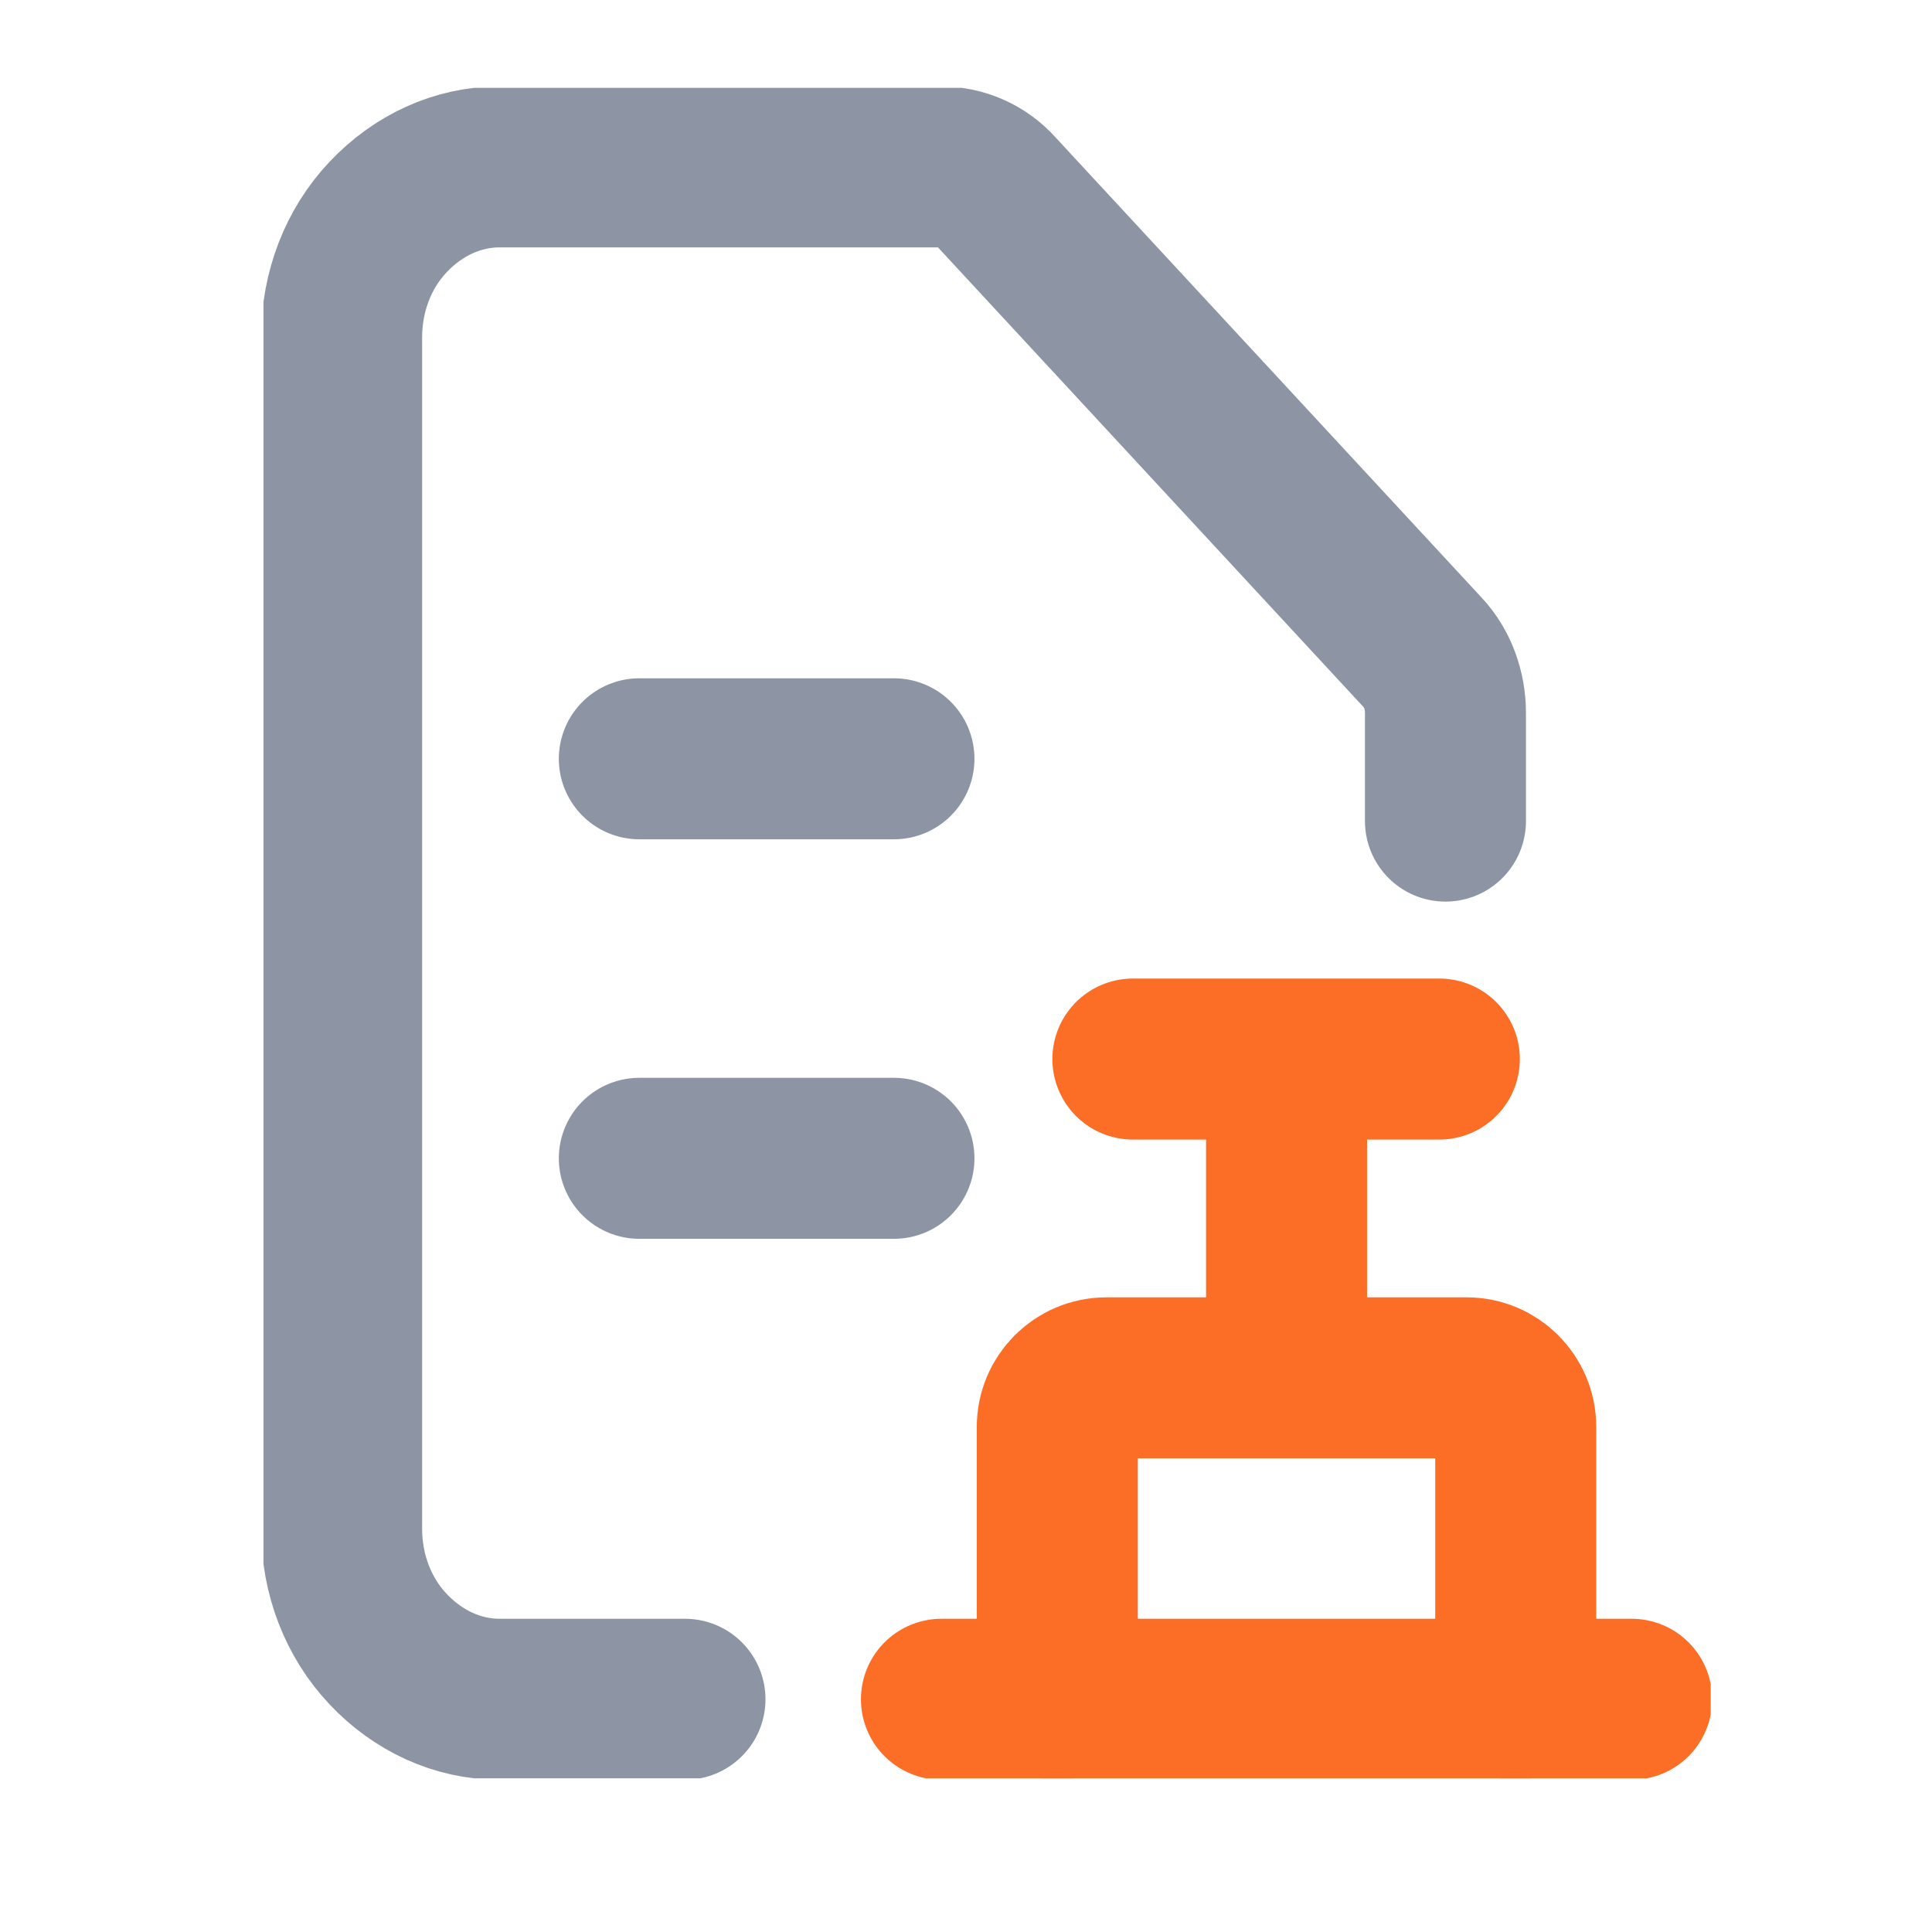 <svg width="24" height="24" viewBox="0 0 24 24" fill="none" xmlns="http://www.w3.org/2000/svg">
<g clip-path="url(#clip0_1586_16334)">
<path d="M7.942 9.426H11.105" stroke="#8D95A4" stroke-width="2" stroke-linecap="round" stroke-linejoin="round"/>
<path d="M7.942 14.389H11.105" stroke="#8D95A4" stroke-width="2" stroke-linecap="round" stroke-linejoin="round"/>
<path d="M8.509 21.109H6.207C5.684 21.109 5.193 20.88 4.822 20.487C4.451 20.095 4.244 19.56 4.244 18.993V4.189C4.244 3.622 4.451 3.087 4.822 2.695C5.193 2.302 5.684 2.073 6.207 2.073H11.684C11.945 2.073 12.196 2.182 12.371 2.378L17.673 8.105C17.858 8.302 17.956 8.575 17.956 8.858V10.2" stroke="#8D95A4" stroke-width="2" stroke-linecap="round" stroke-linejoin="round"/>
<path d="M14.073 13.156H17.88" stroke="#FC6D26" stroke-width="2" stroke-linecap="round" stroke-linejoin="round"/>
<path d="M15.982 14.084V16.516" stroke="#FC6D26" stroke-width="2" stroke-linecap="round" stroke-linejoin="round"/>
<path d="M11.695 21.109H20.269" stroke="#FC6D26" stroke-width="2" stroke-linecap="round" stroke-linejoin="round"/>
<path d="M13.134 21.109V17.727C13.134 17.389 13.407 17.116 13.745 17.116H18.218C18.556 17.116 18.829 17.389 18.829 17.727V21.109" stroke="#FC6D26" stroke-width="2" stroke-linecap="round" stroke-linejoin="round"/>
</g>
<defs>
<clipPath id="clip0_1586_16334">
<rect width="17.978" height="21" fill="white" transform="translate(3.273 1.091)"/>
</clipPath>
</defs>
</svg>
